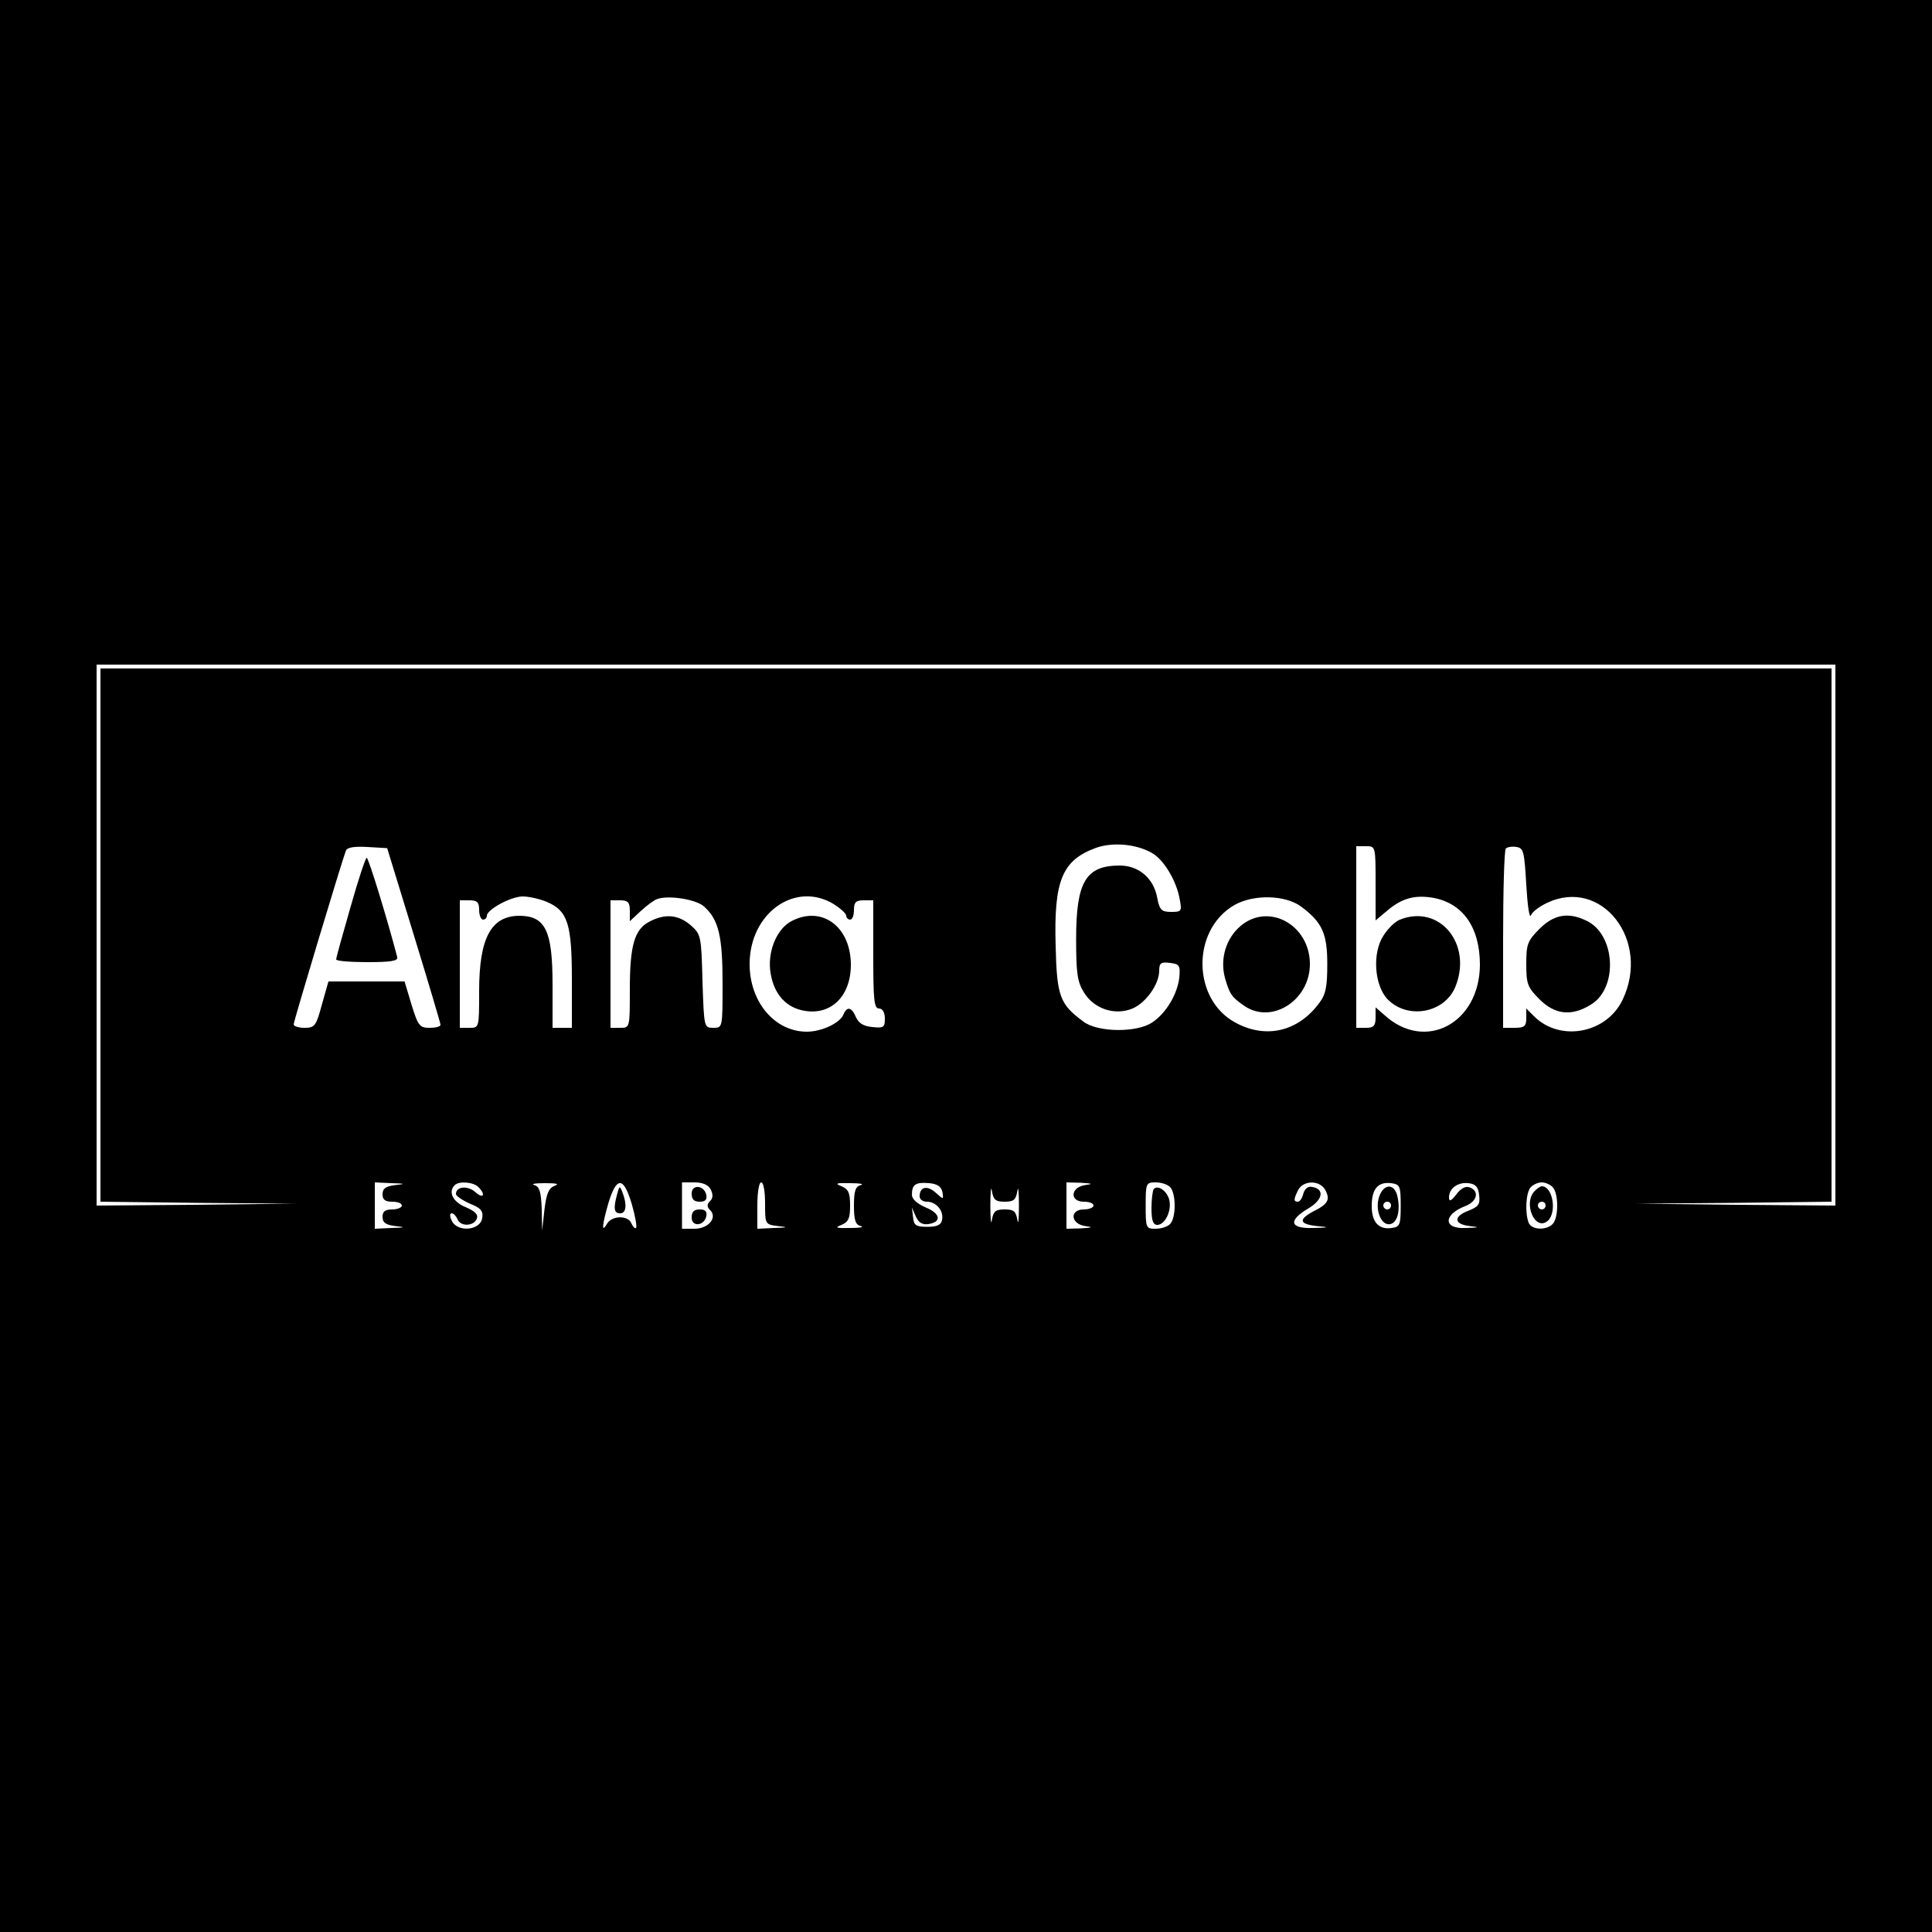 <?xml version="1.0" standalone="no"?>
<!DOCTYPE svg PUBLIC "-//W3C//DTD SVG 20010904//EN"
 "http://www.w3.org/TR/2001/REC-SVG-20010904/DTD/svg10.dtd">
<svg version="1.0" xmlns="http://www.w3.org/2000/svg"
 width="500pt" height="500pt" viewBox="0 0 500 500"
 preserveAspectRatio="xMidYMid meet">

<g transform="translate(0,500) scale(0.1,-0.1)"
fill="#000000" stroke="none">
<path d="M0 2500 l0 -2500 2500 0 2500 0 0 2500 0 2500 -2500 0 -2500 0 0
-2500z m4750 80 l0 -700 -257 2 -258 3 253 2 252 3 0 690 0 690 -2240 0 -2240
0 0 -690 0 -690 253 -3 252 -2 -257 -3 -258 -2 0 700 0 700 2250 0 2250 0 0
-700z m-1768 212 c30 -17 63 -72 71 -119 6 -31 5 -33 -22 -33 -25 0 -30 5 -36
36 -9 51 -48 84 -97 84 -88 0 -113 -42 -113 -190 0 -87 3 -111 20 -138 26 -43
80 -61 126 -42 35 15 69 63 69 98 0 20 5 23 28 20 24 -3 27 -6 24 -38 -5 -43
-34 -92 -70 -116 -40 -27 -141 -26 -178 2 -61 45 -69 65 -72 196 -5 170 17
222 105 254 43 15 104 10 145 -14z m-1911 -212 c38 -124 69 -228 69 -232 0 -5
-13 -8 -28 -8 -26 0 -30 5 -47 60 l-18 60 -99 0 -98 0 -17 -60 c-15 -55 -18
-60 -45 -60 -15 0 -28 4 -28 9 0 8 124 420 135 449 3 9 21 12 56 10 l51 -3 69
-225z m2489 134 l0 -96 31 26 c37 31 69 40 115 33 79 -13 124 -76 124 -174 -1
-152 -142 -226 -247 -130 l-23 20 0 -26 c0 -22 -5 -27 -25 -27 l-25 0 0 235 0
235 25 0 c25 0 25 0 25 -96z m390 -4 c3 -52 8 -88 12 -79 3 9 22 23 41 32 142
68 270 -97 196 -251 -42 -87 -162 -109 -229 -42 l-20 20 0 -25 c0 -21 -5 -25
-30 -25 l-30 0 0 228 c0 126 3 232 7 236 4 4 16 6 28 4 18 -3 20 -12 25 -98z
m-2535 -44 c54 -23 65 -56 65 -201 l0 -125 -25 0 -25 0 0 111 c0 140 -18 178
-85 179 -74 0 -105 -57 -105 -195 0 -95 0 -95 -25 -95 l-25 0 0 165 0 165 25
0 c20 0 25 -5 25 -25 0 -14 5 -25 10 -25 6 0 10 5 10 10 0 16 62 50 93 50 15
0 43 -6 62 -14z m407 -12 c38 -34 48 -77 48 -199 0 -115 0 -115 -24 -115 -24
0 -24 1 -28 121 -3 118 -4 121 -31 145 -32 27 -66 30 -106 9 -39 -20 -51 -61
-51 -176 0 -99 0 -99 -25 -99 l-25 0 0 165 0 165 25 0 c20 0 25 -5 25 -27 l0
-27 28 26 c15 14 34 28 42 31 28 11 101 0 122 -19z m336 6 c17 -11 32 -24 32
-30 0 -5 5 -10 10 -10 6 0 10 11 10 25 0 20 5 25 25 25 l25 0 0 -140 c0 -118
2 -140 15 -140 9 0 15 -10 15 -26 0 -23 -3 -25 -32 -22 -23 2 -36 10 -43 26
-11 26 -23 28 -32 7 -8 -22 -56 -45 -95 -45 -83 0 -148 77 -148 175 0 132 118
216 218 155z m1209 -6 c55 -41 68 -70 68 -149 0 -59 -4 -79 -21 -101 -54 -73
-136 -93 -214 -52 -115 59 -118 241 -5 306 50 28 131 26 172 -4z m-2344 -721
c-25 -3 -33 -9 -33 -24 0 -14 7 -19 25 -19 14 0 25 -4 25 -10 0 -5 -11 -10
-25 -10 -18 0 -25 -5 -25 -19 0 -15 8 -21 33 -24 28 -3 26 -4 -10 -5 l-43 -2
0 60 0 60 43 -2 c36 -1 38 -2 10 -5z m215 -5 c20 -20 13 -32 -8 -13 -19 17
-50 15 -50 -5 0 -5 16 -16 36 -25 28 -11 35 -19 32 -37 -4 -32 -62 -38 -78 -9
-6 12 -7 21 -1 21 5 0 11 -7 15 -15 7 -20 42 -19 50 1 4 11 -4 19 -29 30 -33
13 -46 40 -28 57 11 11 48 8 61 -5z m197 3 c-15 -6 -21 -20 -26 -62 l-6 -54
-1 57 c-2 45 -6 57 -19 61 -10 3 2 5 27 5 31 0 39 -2 25 -7z m200 -47 c9 -31
14 -59 11 -62 -3 -2 -8 3 -12 12 -8 21 -50 21 -63 -1 -15 -26 -13 -4 4 55 21
68 39 67 60 -4z m204 38 c7 -13 6 -23 -1 -30 -9 -9 -9 -15 0 -24 19 -19 -4
-48 -41 -48 l-32 0 0 60 0 60 32 0 c21 0 36 -6 42 -18z m141 -36 c0 -54 0 -55
33 -59 28 -3 26 -4 -10 -5 l-43 -2 0 60 c0 33 4 60 10 60 6 0 10 -24 10 -54z
m248 47 c-14 -3 -18 -15 -18 -53 0 -38 4 -50 18 -53 9 -3 -3 -5 -28 -5 -36 -1
-41 1 -22 8 18 8 22 17 22 50 0 33 -4 42 -22 50 -19 7 -14 9 22 8 25 0 37 -2
28 -5z m211 -18 c3 -20 3 -20 -17 -2 -22 20 -42 16 -42 -9 0 -8 8 -14 19 -14
24 0 44 -24 39 -47 -2 -13 -13 -18 -38 -18 -30 0 -35 4 -37 25 l-3 25 10 -23
c7 -16 17 -22 32 -20 35 5 33 27 -6 43 -23 10 -36 22 -36 33 0 27 10 33 45 30
21 -2 31 -9 34 -23z m161 -25 c24 0 29 5 33 28 2 15 4 -2 4 -38 0 -36 -2 -53
-4 -37 -4 22 -9 27 -33 27 -24 0 -29 -5 -33 -27 -2 -16 -4 1 -4 37 0 36 2 53
4 38 4 -23 9 -28 33 -28z m208 43 c-38 -6 -40 -43 -3 -43 14 0 25 -4 25 -10 0
-5 -11 -10 -25 -10 -37 0 -35 -37 3 -43 22 -3 20 -4 -10 -6 l-38 -1 0 60 0 60
38 -1 c30 -2 32 -3 10 -6z m220 -5 c16 -16 16 -80 0 -96 -7 -7 -23 -12 -38
-12 -24 0 -25 2 -25 60 0 58 1 60 26 60 14 0 30 -5 37 -12z m402 -8 c13 -25 7
-36 -31 -55 -39 -21 -37 -33 9 -38 34 -3 33 -4 -10 -5 -60 -2 -65 19 -13 50
38 22 44 50 12 56 -12 3 -20 -4 -24 -17 -3 -12 -9 -21 -14 -21 -12 0 -11 7 1
31 14 25 56 25 70 -1z m195 -40 c0 -50 -2 -55 -23 -58 -34 -5 -52 15 -52 57 0
44 16 63 50 59 23 -3 25 -7 25 -58z m203 27 c3 -24 -2 -30 -27 -40 -40 -15
-39 -35 2 -40 28 -3 26 -4 -10 -5 -59 -3 -58 35 0 57 30 12 36 38 11 48 -11 4
-23 -2 -35 -18 -13 -17 -19 -20 -19 -8 0 23 22 40 50 37 19 -2 26 -10 28 -31z
m190 21 c16 -16 16 -80 0 -96 -17 -17 -55 -15 -62 4 -10 26 -7 79 6 92 7 7 19
12 28 12 9 0 21 -5 28 -12z"/>
<path d="M907 2652 c-20 -70 -37 -130 -37 -135 0 -4 36 -7 81 -7 60 0 80 3 77
13 -23 89 -74 257 -79 257 -3 0 -22 -57 -42 -128z"/>
<path d="M3623 2620 c-13 -5 -32 -24 -43 -42 -29 -45 -23 -127 10 -163 51 -54
147 -38 176 30 46 111 -40 216 -143 175z"/>
<path d="M3984 2596 c-31 -31 -34 -40 -34 -91 0 -51 3 -60 34 -91 40 -40 83
-45 133 -14 72 43 64 184 -13 218 -46 22 -83 15 -120 -22z"/>
<path d="M2050 2617 c-37 -18 -62 -73 -57 -126 6 -56 35 -94 80 -105 72 -18
128 31 129 115 1 99 -73 156 -152 116z"/>
<path d="M3211 2604 c-38 -32 -54 -85 -41 -134 12 -43 18 -51 50 -73 71 -49
170 14 170 108 0 101 -106 160 -179 99z"/>
<path d="M1597 1909 c-10 -37 -8 -49 8 -49 16 0 18 23 6 54 -7 18 -8 18 -14
-5z"/>
<path d="M1790 1911 c0 -15 6 -21 21 -21 14 0 19 5 17 17 -5 26 -38 29 -38 4z"/>
<path d="M1790 1849 c0 -25 33 -22 38 4 2 12 -3 17 -17 17 -15 0 -21 -6 -21
-21z"/>
<path d="M2986 1923 c-3 -4 -6 -26 -6 -50 0 -31 4 -43 15 -43 20 0 38 37 31
65 -6 23 -29 39 -40 28z"/>
<path d="M3570 1905 c-13 -34 4 -78 28 -73 19 4 27 37 18 74 -8 31 -34 31 -46
-1z m30 -25 c0 -5 -4 -10 -10 -10 -5 0 -10 5 -10 10 0 6 5 10 10 10 6 0 10 -4
10 -10z"/>
<path d="M3972 1918 c-31 -31 0 -105 33 -78 25 21 14 90 -15 90 -3 0 -11 -5
-18 -12z m28 -38 c0 -5 -4 -10 -10 -10 -5 0 -10 5 -10 10 0 6 5 10 10 10 6 0
10 -4 10 -10z"/>
</g>
</svg>
